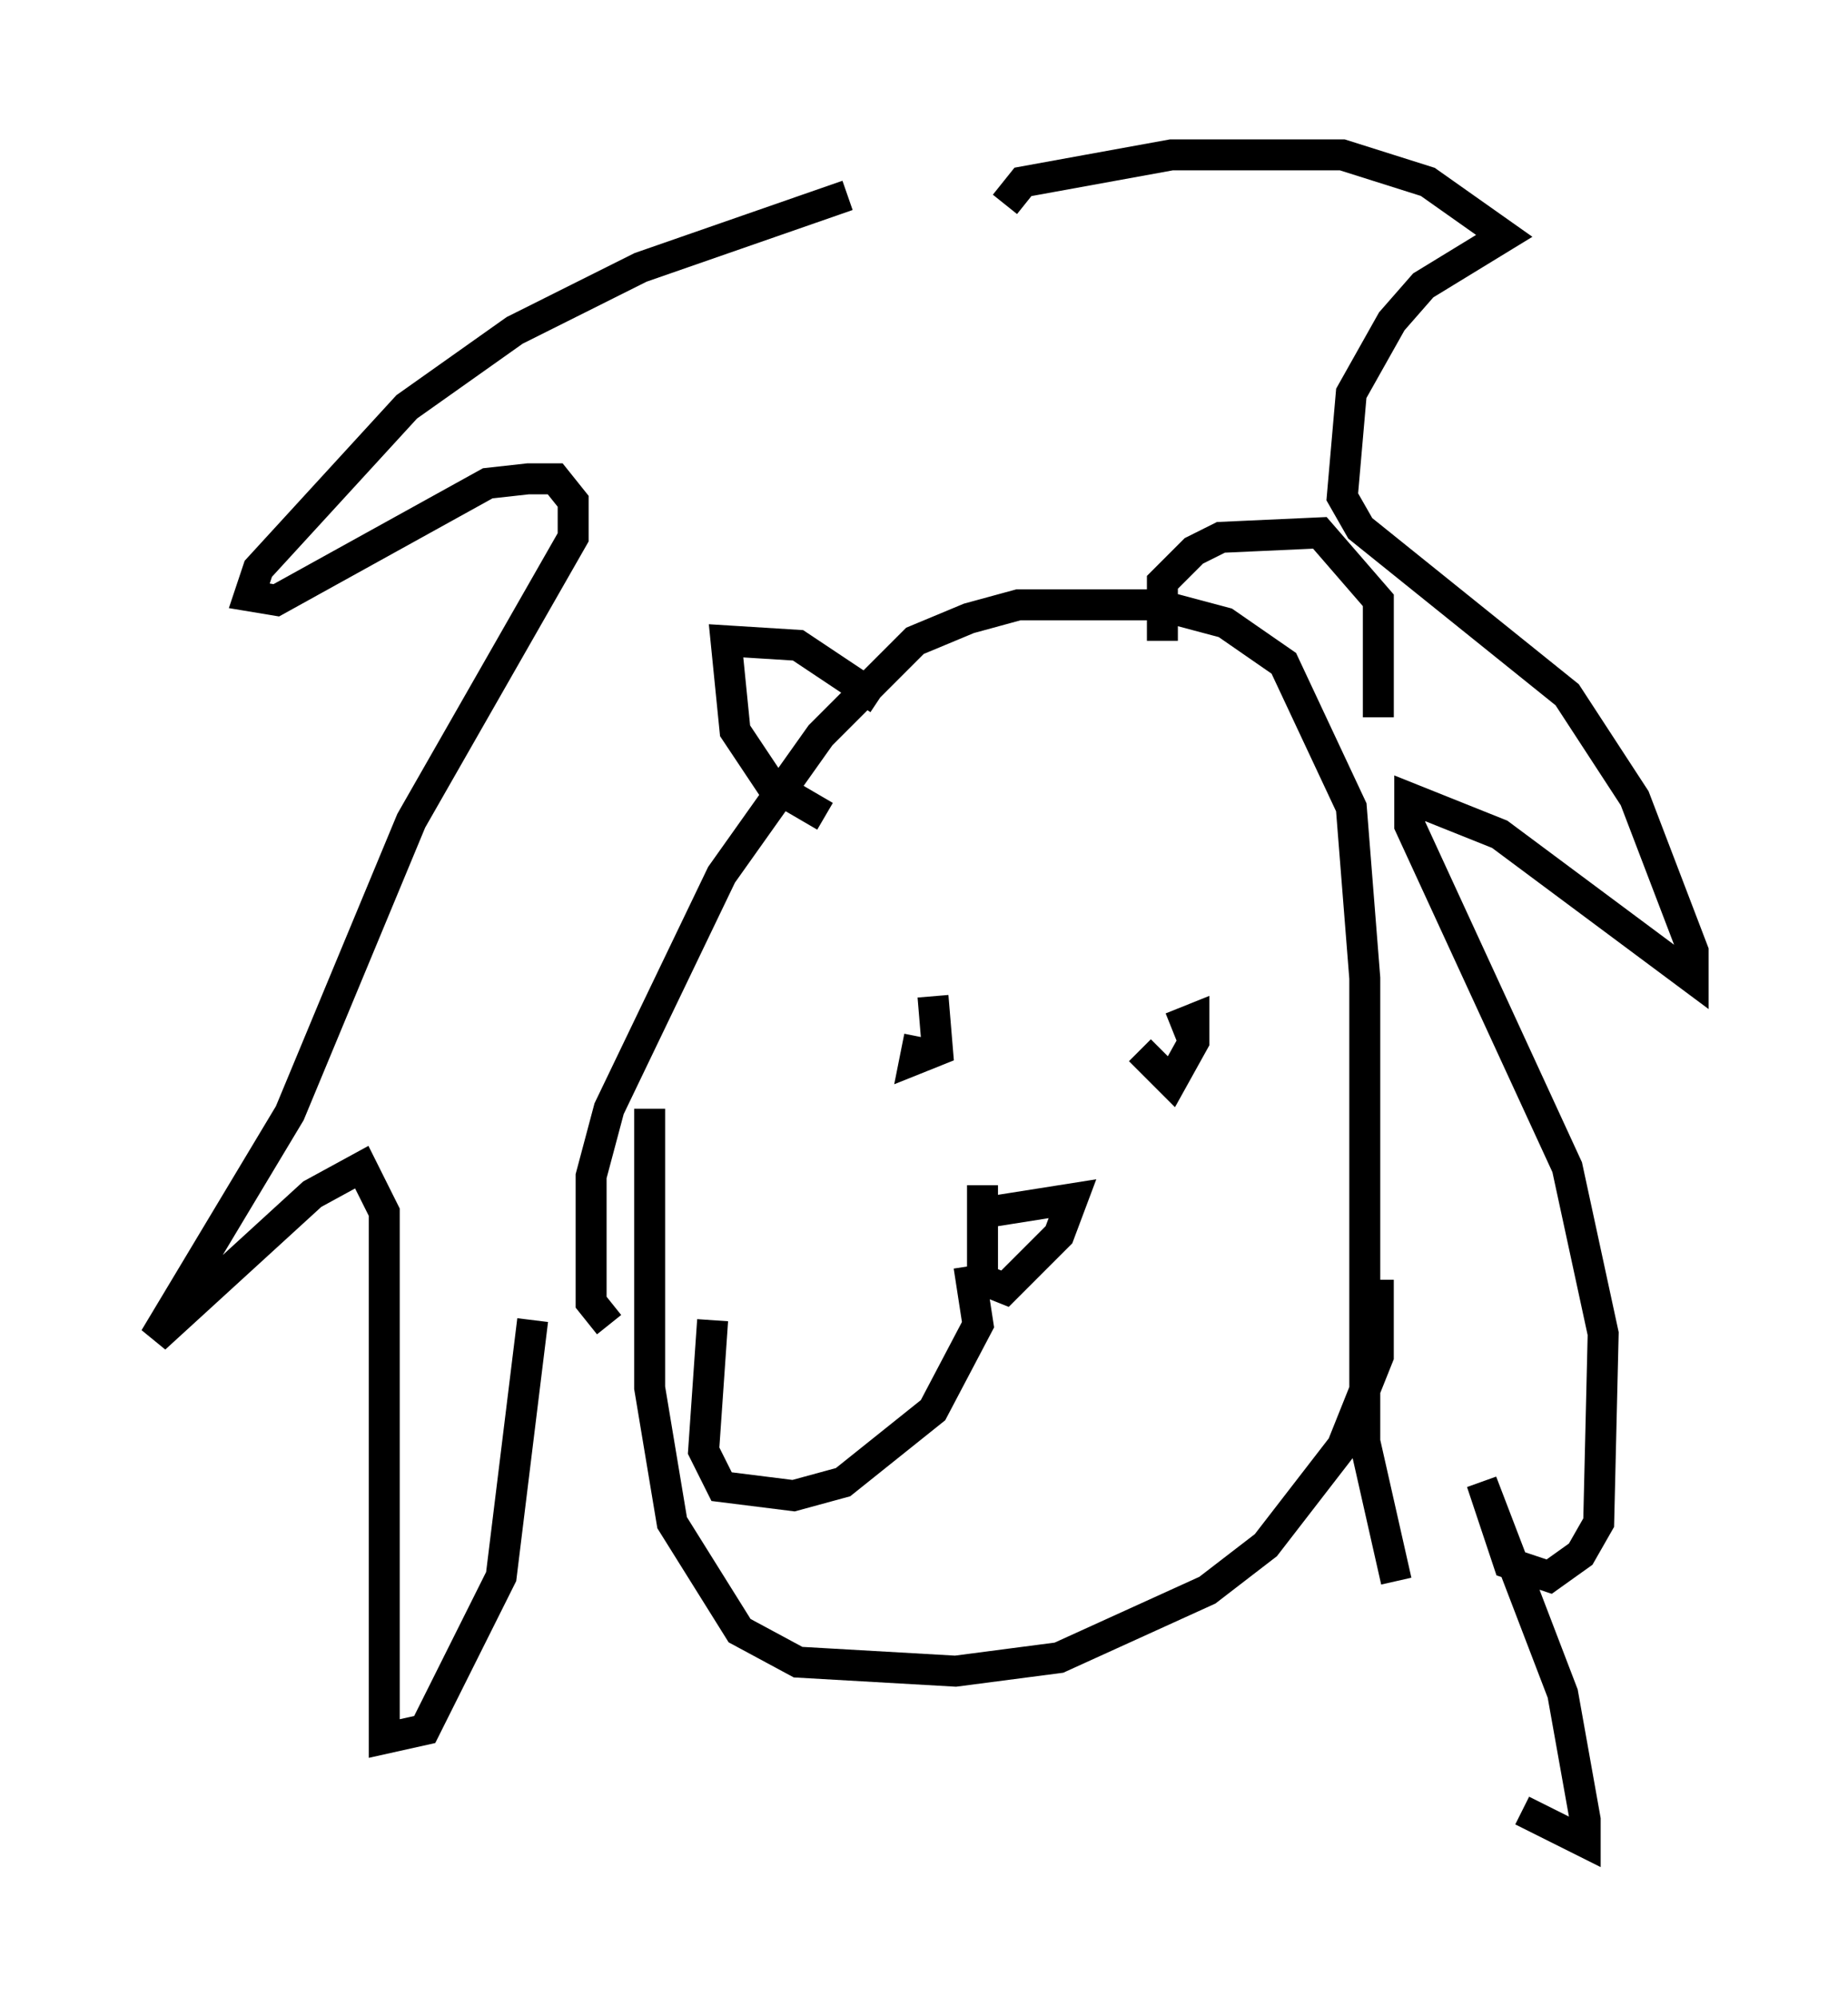 <?xml version="1.0" encoding="utf-8" ?>
<svg baseProfile="full" height="64.469" version="1.1" width="59.676" xmlns="http://www.w3.org/2000/svg" xmlns:ev="http://www.w3.org/2001/xml-events" xmlns:xlink="http://www.w3.org/1999/xlink"><defs /><rect fill="white" height="64.469" width="59.676" x="0" y="0" /><path d="M31, 6.017 m-3.631, 0.291 l-6.682, 2.324 -4.067, 2.034 l-3.486, 2.469 -4.793, 5.229 l-0.291, 0.872 0.872, 0.145 l6.827, -3.777 1.307, -0.145 l0.872, 0.0 0.581, 0.726 l0.0, 1.162 -5.229, 9.151 l-3.922, 9.441 -4.358, 7.263 l5.084, -4.648 1.598, -0.872 l0.726, 1.453 0.0, 16.994 l1.307, -0.291 2.469, -4.939 l1.017, -8.279 m15.251, -36.022 l0.581, -0.726 4.793, -0.872 l5.52, 0.0 2.76, 0.872 l2.469, 1.743 -2.615, 1.598 l-1.017, 1.162 -1.307, 2.324 l-0.291, 3.341 0.581, 1.017 l6.682, 5.374 2.179, 3.341 l1.888, 4.939 0.0, 0.872 l-6.246, -4.648 -2.905, -1.162 l0.0, 0.872 5.084, 11.039 l1.162, 5.374 -0.145, 6.101 l-0.581, 1.017 -1.017, 0.726 l-1.307, -0.436 -0.872, -2.615 l2.615, 6.827 0.726, 4.067 l0.0, 0.726 -2.034, -1.017 m-29.486, -15.687 l-0.581, -0.726 0.0, -4.067 l0.581, -2.179 3.631, -7.553 l3.196, -4.503 3.05, -3.05 l1.743, -0.726 1.598, -0.436 l4.503, 0.0 2.179, 0.581 l1.888, 1.307 2.179, 4.648 l0.436, 5.52 0.0, 14.961 l1.017, 4.503 m-18.447, -24.693 l-1.743, -1.017 -1.162, -1.743 l-0.291, -2.905 2.324, 0.145 l2.615, 1.743 m9.151, -1.888 l0.0, -1.888 1.017, -1.017 l0.872, -0.436 3.196, -0.145 l1.888, 2.179 0.0, 3.777 m-23.531, 12.637 l0.0, 9.006 0.726, 4.358 l2.179, 3.486 1.888, 1.017 l5.084, 0.291 3.341, -0.436 l4.793, -2.179 1.888, -1.453 l2.469, -3.196 1.162, -2.905 l0.0, -2.469 m-14.816, -7.844 l-0.145, 0.726 0.726, -0.291 l-0.145, -1.743 m6.682, 1.743 l1.017, 1.017 0.726, -1.307 l0.0, -0.726 -0.726, 0.291 m-5.955, 5.955 l2.76, -0.436 -0.436, 1.162 l-1.743, 1.743 -0.726, -0.291 l0.0, -3.05 m-0.436, 2.615 l0.291, 1.888 -1.453, 2.76 l-2.905, 2.324 -1.598, 0.436 l-2.324, -0.291 -0.581, -1.162 l0.291, -4.212 m7.989, 0.291 " fill="none" stroke="black" stroke-width="1" /></svg>